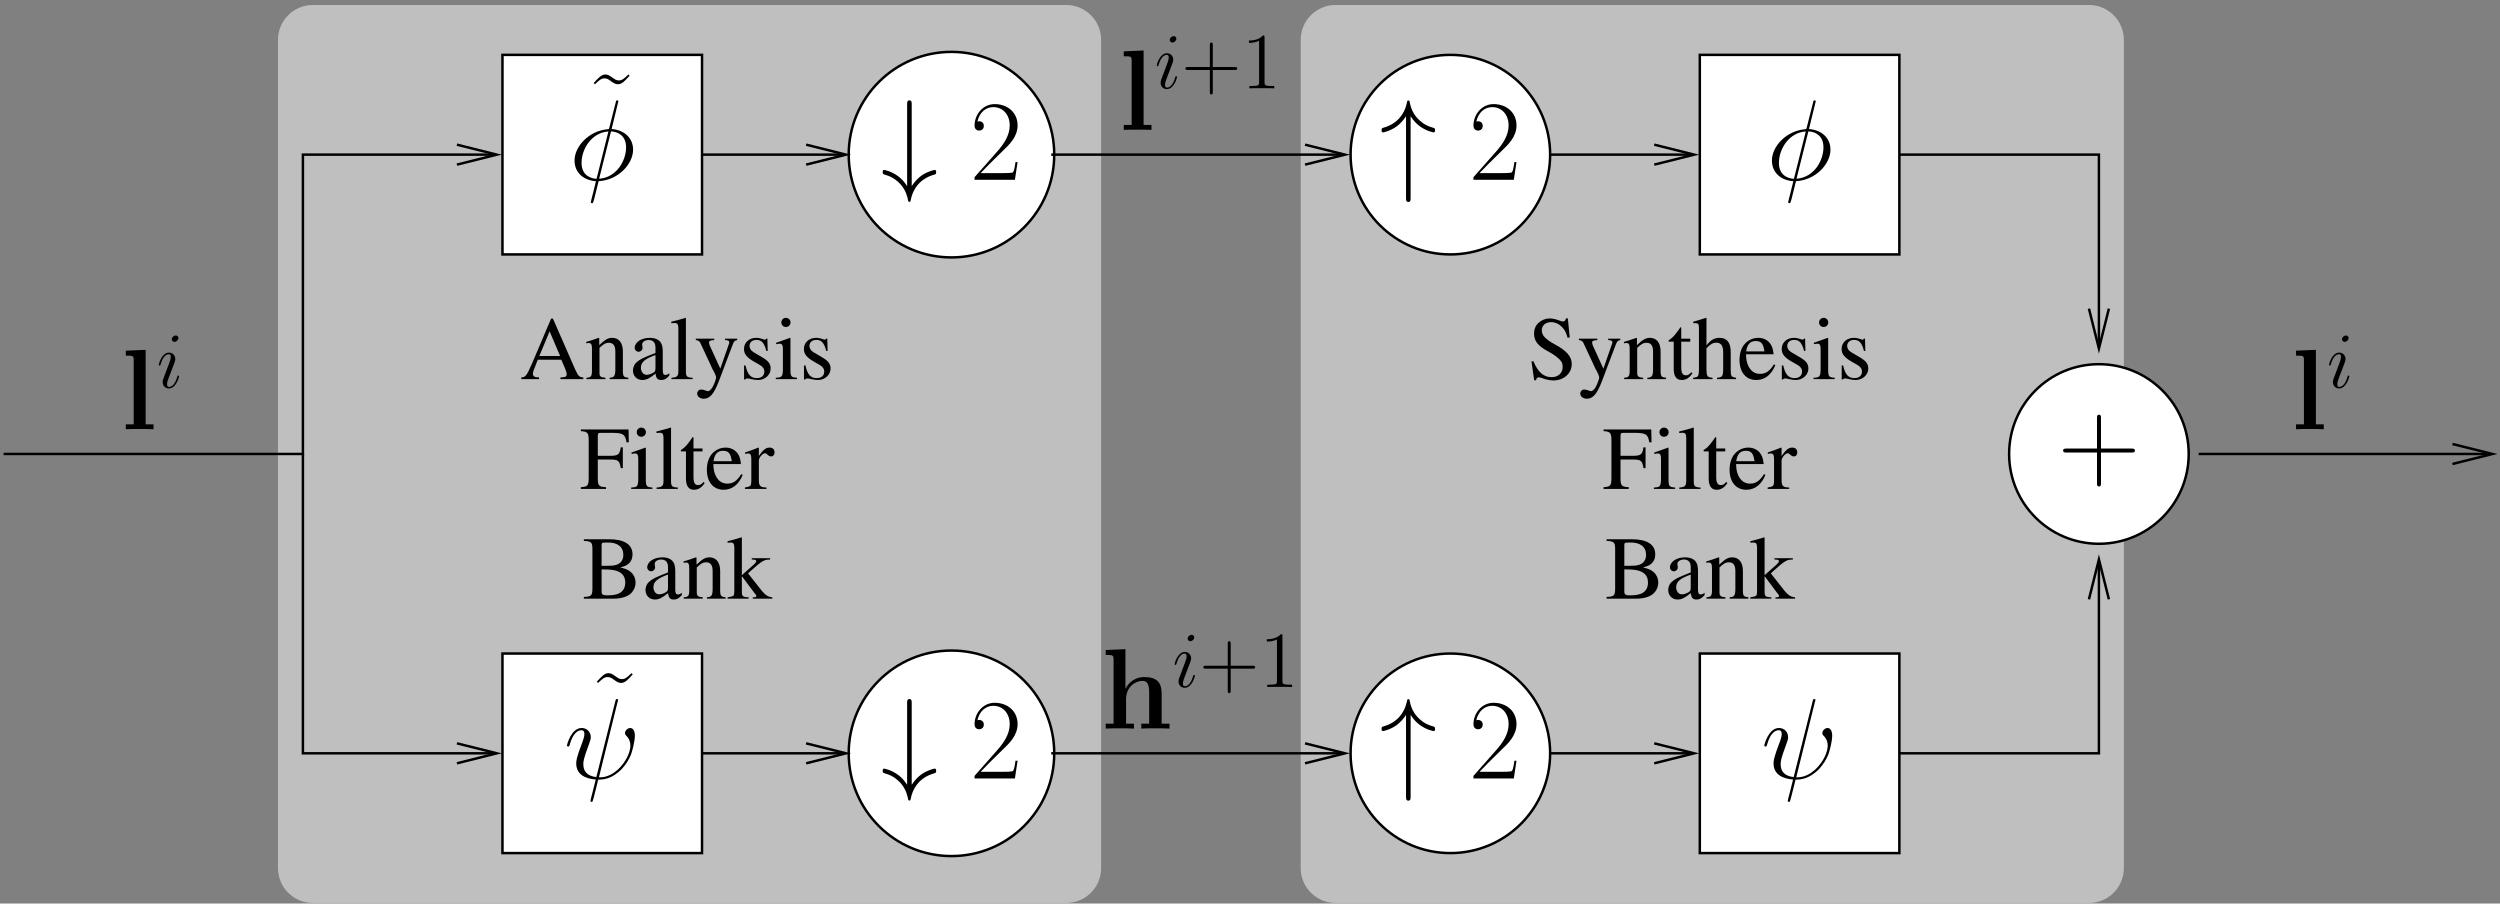 <?xml version="1.0" encoding="UTF-8"?>
<svg xmlns="http://www.w3.org/2000/svg" xmlns:xlink="http://www.w3.org/1999/xlink" width="451pt" height="163pt" viewBox="0 0 451 163" version="1.1">
<rect x="0" y="0" width="451" height="163" fill="#808080" stroke="none"/>
<defs>
<g>
<symbol overflow="visible" id="glyph0-0">
<path style="stroke:none;" d=""/>
</symbol>
<symbol overflow="visible" id="glyph0-1">
<path style="stroke:none;" d="M 11.438 -0.312 C 10.703 -0.359 10.547 -0.516 9.984 -1.719 L 5.953 -10.922 L 5.625 -10.922 L 2.25 -2.969 C 1.219 -0.594 1.016 -0.344 0.25 -0.312 L 0.25 0 L 3.453 0 L 3.453 -0.312 C 2.672 -0.312 2.344 -0.5 2.344 -0.969 C 2.344 -1.172 2.391 -1.391 2.484 -1.609 L 3.219 -3.5 L 7.469 -3.5 L 8.141 -1.938 C 8.328 -1.5 8.438 -1.078 8.438 -0.859 C 8.438 -0.453 8.172 -0.328 7.312 -0.312 L 7.312 0 L 11.438 0 Z M 3.5 -4.172 L 5.359 -8.625 L 7.25 -4.172 Z M 3.5 -4.172 "/>
</symbol>
<symbol overflow="visible" id="glyph0-2">
<path style="stroke:none;" d="M 0.297 0 L 3.734 0 L 3.734 -0.25 C 2.922 -0.297 2.656 -0.5 2.656 -1.078 L 2.656 -5.641 C 3.438 -6.375 3.797 -6.562 4.328 -6.562 C 5.125 -6.562 5.516 -6.062 5.516 -4.984 L 5.516 -1.609 C 5.484 -0.547 5.281 -0.297 4.484 -0.25 L 4.484 0 L 7.859 0 L 7.859 -0.25 C 7.062 -0.328 6.891 -0.516 6.875 -1.312 L 6.875 -5.016 C 6.875 -6.547 6.156 -7.453 4.953 -7.453 C 4.219 -7.453 3.703 -7.172 2.609 -6.141 L 2.609 -7.422 L 2.5 -7.453 C 1.656 -7.141 1.109 -6.969 0.266 -6.719 L 0.266 -6.453 C 0.375 -6.5 0.516 -6.516 0.703 -6.516 C 1.156 -6.516 1.297 -6.266 1.297 -5.484 L 1.297 -1.453 C 1.281 -0.5 1.109 -0.297 0.297 -0.25 Z M 0.297 0 "/>
</symbol>
<symbol overflow="visible" id="glyph0-3">
<path style="stroke:none;" d="M 7.156 -1.062 C 6.891 -0.844 6.688 -0.766 6.453 -0.766 C 6.078 -0.766 5.969 -0.984 5.969 -1.703 L 5.969 -4.859 C 5.969 -5.703 5.875 -6.172 5.641 -6.562 C 5.281 -7.141 4.578 -7.453 3.625 -7.453 C 2.109 -7.453 0.906 -6.656 0.906 -5.641 C 0.906 -5.266 1.219 -4.938 1.609 -4.938 C 2 -4.938 2.328 -5.266 2.328 -5.625 C 2.328 -5.688 2.312 -5.766 2.297 -5.875 C 2.266 -6.031 2.25 -6.156 2.25 -6.266 C 2.25 -6.703 2.766 -7.062 3.422 -7.062 C 4.219 -7.062 4.656 -6.594 4.656 -5.719 L 4.656 -4.734 C 2.172 -3.75 1.875 -3.594 1.188 -2.984 C 0.828 -2.656 0.594 -2.109 0.594 -1.578 C 0.594 -0.547 1.312 0.156 2.297 0.156 C 3.016 0.156 3.672 -0.172 4.672 -1.016 C 4.75 -0.156 5.047 0.156 5.703 0.156 C 6.25 0.156 6.594 -0.031 7.156 -0.641 Z M 4.656 -2 C 4.656 -1.5 4.562 -1.328 4.234 -1.141 C 3.828 -0.906 3.391 -0.781 3.047 -0.781 C 2.484 -0.781 2.031 -1.328 2.031 -2.031 L 2.031 -2.094 C 2.047 -3.062 2.75 -3.672 4.656 -4.344 Z M 4.656 -2 "/>
</symbol>
<symbol overflow="visible" id="glyph0-4">
<path style="stroke:none;" d="M 0.344 0 L 4.172 0 L 4.172 -0.25 C 3.141 -0.297 2.969 -0.453 2.953 -1.359 L 2.953 -11.031 L 2.891 -11.062 C 2.062 -10.812 1.453 -10.625 0.312 -10.359 L 0.312 -10.094 L 0.406 -10.094 C 0.578 -10.109 0.781 -10.125 0.906 -10.125 C 1.422 -10.125 1.594 -9.906 1.594 -9.141 L 1.594 -1.406 C 1.578 -0.531 1.344 -0.312 0.344 -0.25 Z M 0.344 0 "/>
</symbol>
<symbol overflow="visible" id="glyph0-5">
<path style="stroke:none;" d="M 7.703 -7.297 L 5.516 -7.297 L 5.516 -7.047 C 6.031 -7.047 6.281 -6.906 6.281 -6.641 C 6.281 -6.578 6.266 -6.484 6.219 -6.375 L 4.656 -1.891 L 2.781 -6 C 2.688 -6.219 2.625 -6.453 2.625 -6.609 C 2.625 -6.906 2.875 -7.016 3.562 -7.047 L 3.562 -7.297 L 0.234 -7.297 L 0.234 -7.062 C 0.641 -7 0.922 -6.828 1.047 -6.547 L 2.906 -2.562 C 3.094 -2.125 3.109 -2.109 3.188 -1.938 C 3.641 -1.141 3.906 -0.531 3.906 -0.297 C 3.906 -0.031 3.531 0.953 3.25 1.453 C 3.016 1.859 2.672 2.172 2.453 2.172 C 2.344 2.172 2.203 2.141 2.031 2.062 C 1.734 1.938 1.438 1.875 1.188 1.875 C 0.797 1.875 0.484 2.188 0.484 2.594 C 0.484 3.125 0.984 3.531 1.688 3.531 C 2.781 3.531 3.531 2.641 4.422 0.297 L 6.922 -6.312 C 7.125 -6.844 7.312 -7 7.703 -7.047 Z M 7.703 -7.297 "/>
</symbol>
<symbol overflow="visible" id="glyph0-6">
<path style="stroke:none;" d="M 5.109 -5.094 L 5.047 -7.312 L 4.859 -7.312 C 4.781 -7.172 4.703 -7.125 4.609 -7.125 C 4.5 -7.125 4.344 -7.156 4.172 -7.25 C 3.797 -7.375 3.422 -7.453 3.031 -7.453 C 1.75 -7.453 0.828 -6.609 0.828 -5.438 C 0.828 -4.531 1.344 -3.891 2.719 -3.109 L 3.656 -2.578 C 4.234 -2.25 4.5 -1.859 4.5 -1.359 C 4.5 -0.641 3.984 -0.188 3.156 -0.188 C 2.047 -0.188 1.469 -0.812 1.109 -2.469 L 0.844 -2.469 L 0.844 0.062 L 1.047 0.062 C 1.172 -0.094 1.234 -0.125 1.422 -0.125 C 1.609 -0.125 1.797 -0.094 2.172 0 C 2.609 0.094 3.031 0.156 3.359 0.156 C 4.625 0.156 5.641 -0.781 5.641 -1.906 C 5.641 -2.719 5.25 -3.25 4.281 -3.844 L 2.531 -4.875 C 2.078 -5.156 1.828 -5.547 1.828 -5.984 C 1.828 -6.641 2.328 -7.078 3.078 -7.078 C 4 -7.078 4.484 -6.547 4.859 -5.094 Z M 5.109 -5.094 "/>
</symbol>
<symbol overflow="visible" id="glyph0-7">
<path style="stroke:none;" d="M 0.266 0 L 4.094 0 L 4.094 -0.25 C 3.031 -0.328 2.922 -0.469 2.906 -1.656 L 2.906 -7.406 L 2.828 -7.453 L 0.328 -6.562 L 0.328 -6.312 L 0.453 -6.328 C 0.641 -6.375 0.844 -6.391 1 -6.391 C 1.391 -6.391 1.547 -6.125 1.547 -5.406 L 1.547 -1.656 C 1.5 -0.453 1.359 -0.297 0.266 -0.25 Z M 2.078 -11.062 C 1.641 -11.062 1.266 -10.688 1.266 -10.234 C 1.266 -9.766 1.625 -9.406 2.078 -9.406 C 2.562 -9.406 2.922 -9.766 2.922 -10.234 C 2.922 -10.703 2.547 -11.062 2.078 -11.062 Z M 2.078 -11.062 "/>
</symbol>
<symbol overflow="visible" id="glyph0-8">
<path style="stroke:none;" d="M 7.766 -3.75 L 7.766 -7.5 L 7.391 -7.5 C 7.203 -6.219 6.938 -6 5.609 -5.969 L 3.25 -5.969 L 3.25 -9.562 C 3.266 -10.047 3.328 -10.094 3.781 -10.109 L 5.984 -10.109 C 7.859 -10.078 8.188 -9.844 8.438 -8.406 L 8.844 -8.406 L 8.797 -10.719 L 0.188 -10.719 L 0.188 -10.422 C 1.375 -10.344 1.578 -10.125 1.609 -8.953 L 1.609 -1.938 C 1.594 -0.562 1.422 -0.391 0.188 -0.312 L 0.188 0 L 4.734 0 L 4.734 -0.312 C 3.5 -0.359 3.266 -0.578 3.25 -1.766 L 3.25 -5.297 L 5.609 -5.297 C 6.938 -5.281 7.188 -5.062 7.391 -3.75 Z M 7.766 -3.75 "/>
</symbol>
<symbol overflow="visible" id="glyph0-9">
<path style="stroke:none;" d="M 4.125 -7.297 L 2.5 -7.297 L 2.5 -9.172 C 2.5 -9.328 2.469 -9.375 2.375 -9.375 C 1.438 -8.016 0.953 -7.469 0.484 -7.188 C 0.312 -7.078 0.203 -6.984 0.203 -6.891 C 0.203 -6.844 0.234 -6.812 0.281 -6.766 L 1.141 -6.766 L 1.141 -1.891 C 1.141 -0.531 1.625 0.156 2.578 0.156 C 3.375 0.156 3.984 -0.234 4.516 -1.062 L 4.312 -1.25 C 3.953 -0.828 3.688 -0.688 3.344 -0.688 C 2.734 -0.688 2.5 -1.125 2.5 -2.141 L 2.5 -6.766 L 4.125 -6.766 Z M 4.125 -7.297 "/>
</symbol>
<symbol overflow="visible" id="glyph0-10">
<path style="stroke:none;" d="M 6.609 -2.656 C 5.828 -1.422 5.141 -0.953 4.094 -0.953 C 3.172 -0.953 2.484 -1.422 2.016 -2.344 C 1.719 -2.969 1.609 -3.484 1.578 -4.484 L 6.562 -4.484 C 6.438 -5.547 6.266 -6.016 5.859 -6.531 C 5.375 -7.109 4.641 -7.453 3.797 -7.453 C 2.984 -7.453 2.219 -7.156 1.609 -6.609 C 0.844 -5.953 0.406 -4.797 0.406 -3.469 C 0.406 -1.234 1.578 0.156 3.438 0.156 C 4.969 0.156 6.188 -0.797 6.875 -2.547 Z M 1.609 -5 C 1.781 -6.266 2.328 -6.875 3.328 -6.875 C 4.312 -6.875 4.703 -6.422 4.906 -5 Z M 1.609 -5 "/>
</symbol>
<symbol overflow="visible" id="glyph0-11">
<path style="stroke:none;" d="M 0.078 0 L 3.969 0 L 3.969 -0.25 C 2.891 -0.281 2.625 -0.5 2.594 -1.453 L 2.594 -5.109 C 2.594 -5.625 3.266 -6.438 3.734 -6.438 C 3.828 -6.438 3.969 -6.359 4.141 -6.188 C 4.391 -5.953 4.578 -5.859 4.797 -5.859 C 5.188 -5.859 5.422 -6.141 5.422 -6.594 C 5.422 -7.125 5.094 -7.453 4.531 -7.453 C 3.859 -7.453 3.406 -7.094 2.594 -5.938 L 2.594 -7.422 L 2.516 -7.453 C 1.609 -7.094 1.016 -6.875 0.109 -6.578 L 0.109 -6.312 C 0.344 -6.375 0.484 -6.391 0.688 -6.391 C 1.078 -6.391 1.234 -6.125 1.234 -5.406 L 1.234 -1.359 C 1.203 -0.516 1.109 -0.422 0.078 -0.25 Z M 0.078 0 "/>
</symbol>
<symbol overflow="visible" id="glyph0-12">
<path style="stroke:none;" d="M 0.281 -10.422 C 1.641 -10.344 1.812 -10.172 1.828 -8.953 L 1.828 -1.766 C 1.812 -0.547 1.609 -0.359 0.281 -0.312 L 0.281 0 L 5.688 0 C 6.938 0 8.109 -0.344 8.703 -0.891 C 9.281 -1.406 9.609 -2.141 9.609 -2.922 C 9.609 -3.625 9.328 -4.281 8.812 -4.75 C 8.328 -5.188 7.891 -5.375 6.844 -5.641 C 7.688 -5.844 8.016 -6.016 8.406 -6.359 C 8.812 -6.703 9.062 -7.297 9.062 -7.969 C 9.062 -9.781 7.594 -10.719 4.812 -10.719 L 0.281 -10.719 Z M 3.484 -5.281 C 5.062 -5.281 5.797 -5.188 6.391 -4.938 C 7.312 -4.562 7.75 -3.906 7.75 -2.906 C 7.75 -2.031 7.406 -1.391 6.75 -1.016 C 6.234 -0.734 5.578 -0.594 4.5 -0.594 C 3.703 -0.594 3.484 -0.75 3.484 -1.266 Z M 3.484 -5.922 L 3.484 -9.641 C 3.5 -10 3.562 -10.094 3.844 -10.109 L 4.547 -10.125 C 6.359 -10.172 7.406 -9.344 7.406 -7.906 C 7.406 -6.625 6.578 -5.953 5.016 -5.938 Z M 3.484 -5.922 "/>
</symbol>
<symbol overflow="visible" id="glyph0-13">
<path style="stroke:none;" d="M 0.109 0 L 3.906 0 L 3.906 -0.25 L 3.578 -0.266 C 2.906 -0.312 2.703 -0.484 2.688 -1.078 L 2.688 -4.062 L 4.953 -1.031 C 5.016 -0.953 5.078 -0.875 5.125 -0.828 C 5.25 -0.672 5.297 -0.562 5.297 -0.484 C 5.297 -0.344 5.156 -0.25 4.953 -0.25 L 4.656 -0.25 L 4.656 0 L 8.188 0 L 8.188 -0.25 C 7.469 -0.297 6.969 -0.594 6.281 -1.422 L 3.812 -4.562 L 4.281 -5 C 6.297 -6.828 6.734 -7.078 7.781 -7.047 L 7.781 -7.297 L 4.469 -7.297 L 4.469 -7.062 C 5.109 -7.047 5.281 -6.984 5.281 -6.766 C 5.281 -6.625 5.141 -6.422 4.906 -6.203 L 2.688 -4.234 L 2.688 -11.031 L 2.625 -11.062 C 2 -10.875 1.516 -10.719 0.594 -10.484 L 0.109 -10.359 L 0.109 -10.094 C 0.328 -10.109 0.469 -10.125 0.625 -10.125 C 1.188 -10.125 1.328 -9.922 1.328 -9.141 L 1.328 -1.328 C 1.312 -0.469 1.266 -0.422 0.109 -0.25 Z M 0.109 0 "/>
</symbol>
<symbol overflow="visible" id="glyph0-14">
<path style="stroke:none;" d="M 7.25 -10.953 L 6.906 -10.953 C 6.844 -10.594 6.656 -10.406 6.391 -10.406 C 6.219 -10.406 5.953 -10.469 5.672 -10.594 C 5.078 -10.828 4.469 -10.953 3.938 -10.953 C 3.25 -10.953 2.547 -10.672 2.016 -10.203 C 1.438 -9.703 1.156 -9.031 1.156 -8.188 C 1.156 -6.891 1.859 -5.984 3.672 -5.016 C 4.844 -4.391 5.688 -3.75 6.094 -3.125 C 6.234 -2.922 6.312 -2.578 6.312 -2.172 C 6.312 -1.109 5.516 -0.359 4.328 -0.359 C 2.875 -0.359 1.859 -1.25 1.047 -3.219 L 0.688 -3.219 L 1.172 0.203 L 1.516 0.203 C 1.547 -0.094 1.734 -0.328 1.984 -0.328 C 2.156 -0.328 2.438 -0.266 2.734 -0.141 C 3.359 0.094 4.016 0.234 4.656 0.234 C 6.531 0.234 7.953 -1.047 7.953 -2.734 C 7.953 -4.062 7.062 -5.109 4.922 -6.266 C 3.219 -7.188 2.547 -7.906 2.547 -8.797 C 2.547 -9.688 3.219 -10.281 4.234 -10.281 C 4.953 -10.281 5.641 -9.984 6.203 -9.391 C 6.703 -8.875 6.938 -8.453 7.188 -7.5 L 7.594 -7.5 Z M 7.25 -10.953 "/>
</symbol>
<symbol overflow="visible" id="glyph0-15">
<path style="stroke:none;" d="M 7.891 -0.25 C 7.016 -0.391 6.938 -0.5 6.922 -1.656 L 6.922 -4.875 C 6.922 -6.578 6.25 -7.453 4.922 -7.453 C 3.969 -7.453 3.297 -7.062 2.547 -6.094 L 2.547 -11.016 L 2.469 -11.062 C 1.891 -10.875 1.484 -10.75 0.594 -10.484 L 0.156 -10.359 L 0.156 -10.094 C 0.234 -10.109 0.266 -10.109 0.359 -10.109 C 1.047 -10.109 1.188 -9.984 1.188 -9.281 L 1.188 -1.656 C 1.156 -0.484 1.062 -0.359 0.141 -0.25 L 0.141 0 L 3.641 0 L 3.641 -0.25 C 2.703 -0.328 2.578 -0.5 2.547 -1.656 L 2.547 -5.562 C 3.219 -6.297 3.703 -6.578 4.359 -6.578 C 5.156 -6.578 5.562 -6 5.562 -4.859 L 5.562 -1.656 C 5.531 -0.5 5.375 -0.328 4.453 -0.25 L 4.453 0 L 7.891 0 Z M 7.891 -0.25 "/>
</symbol>
<symbol overflow="visible" id="glyph1-0">
<path style="stroke:none;" d=""/>
</symbol>
<symbol overflow="visible" id="glyph1-1">
<path style="stroke:none;" d="M 4.484 -14.328 L 0.906 -14.172 L 0.906 -13.281 C 2.188 -13.281 2.328 -13.281 2.328 -12.469 L 2.328 -0.891 L 0.906 -0.891 L 0.906 0 C 1.391 -0.047 2.844 -0.047 3.406 -0.047 C 3.969 -0.047 5.438 -0.047 5.906 0 L 5.906 -0.891 L 4.484 -0.891 Z M 4.484 -14.328 "/>
</symbol>
<symbol overflow="visible" id="glyph1-2">
<path style="stroke:none;" d="M 10.969 -6.328 C 10.969 -8.281 10.125 -9.297 7.844 -9.297 C 5.766 -9.297 4.75 -7.828 4.469 -7.203 L 4.438 -7.203 L 4.438 -14.328 L 0.875 -14.172 L 0.875 -13.281 C 2.141 -13.281 2.297 -13.281 2.297 -12.469 L 2.297 -0.891 L 0.875 -0.891 L 0.875 0 C 1.344 -0.047 2.828 -0.047 3.406 -0.047 C 3.984 -0.047 5.5 -0.047 5.969 0 L 5.969 -0.891 L 4.547 -0.891 L 4.547 -5.281 C 4.547 -7.516 6.203 -8.609 7.516 -8.609 C 8.281 -8.609 8.719 -8.125 8.719 -6.547 L 8.719 -0.891 L 7.297 -0.891 L 7.297 0 C 7.766 -0.047 9.25 -0.047 9.828 -0.047 C 10.406 -0.047 11.922 -0.047 12.391 0 L 12.391 -0.891 L 10.969 -0.891 Z M 10.969 -6.328 "/>
</symbol>
<symbol overflow="visible" id="glyph2-0">
<path style="stroke:none;" d=""/>
</symbol>
<symbol overflow="visible" id="glyph2-1">
<path style="stroke:none;" d="M 4.062 -2.047 C 4.062 -2.125 4 -2.188 3.922 -2.188 C 3.781 -2.188 3.766 -2.141 3.703 -1.891 C 3.328 -0.594 2.734 -0.141 2.266 -0.141 C 2.094 -0.141 1.891 -0.188 1.891 -0.609 C 1.891 -1 2.062 -1.438 2.219 -1.859 L 3.234 -4.531 C 3.266 -4.641 3.375 -4.906 3.375 -5.172 C 3.375 -5.781 2.938 -6.328 2.234 -6.328 C 0.922 -6.328 0.391 -4.25 0.391 -4.125 C 0.391 -4.078 0.438 -4 0.547 -4 C 0.672 -4 0.688 -4.062 0.75 -4.266 C 1.094 -5.469 1.641 -6.031 2.188 -6.031 C 2.328 -6.031 2.562 -6.031 2.562 -5.562 C 2.562 -5.188 2.375 -4.719 2.266 -4.406 L 1.266 -1.734 C 1.172 -1.5 1.094 -1.281 1.094 -1.016 C 1.094 -0.375 1.531 0.141 2.219 0.141 C 3.547 0.141 4.062 -1.953 4.062 -2.047 Z M 3.938 -8.953 C 3.938 -9.172 3.766 -9.422 3.453 -9.422 C 3.125 -9.422 2.75 -9.109 2.75 -8.734 C 2.75 -8.375 3.062 -8.266 3.234 -8.266 C 3.609 -8.266 3.938 -8.641 3.938 -8.953 Z M 3.938 -8.953 "/>
</symbol>
<symbol overflow="visible" id="glyph3-0">
<path style="stroke:none;" d=""/>
</symbol>
<symbol overflow="visible" id="glyph3-1">
<path style="stroke:none;" d="M 7.781 -4.797 L 13.266 -4.797 C 13.547 -4.797 13.906 -4.797 13.906 -5.141 C 13.906 -5.516 13.578 -5.516 13.266 -5.516 L 7.781 -5.516 L 7.781 -10.984 C 7.781 -11.281 7.781 -11.625 7.438 -11.625 C 7.062 -11.625 7.062 -11.297 7.062 -10.984 L 7.062 -5.516 L 1.594 -5.516 C 1.297 -5.516 0.953 -5.516 0.953 -5.172 C 0.953 -4.797 1.281 -4.797 1.594 -4.797 L 7.062 -4.797 L 7.062 0.688 C 7.062 0.969 7.062 1.328 7.422 1.328 C 7.781 1.328 7.781 0.984 7.781 0.688 Z M 7.781 -4.797 "/>
</symbol>
<symbol overflow="visible" id="glyph3-2">
<path style="stroke:none;" d="M 8.609 -3.203 L 8.234 -3.203 C 8.031 -1.734 7.875 -1.484 7.781 -1.359 C 7.688 -1.203 6.203 -1.203 5.906 -1.203 L 1.938 -1.203 C 2.688 -2 4.125 -3.469 5.891 -5.172 C 7.141 -6.359 8.609 -7.766 8.609 -9.812 C 8.609 -12.25 6.672 -13.656 4.5 -13.656 C 2.234 -13.656 0.844 -11.656 0.844 -9.797 C 0.844 -8.984 1.453 -8.875 1.688 -8.875 C 1.906 -8.875 2.516 -9 2.516 -9.734 C 2.516 -10.375 1.984 -10.562 1.688 -10.562 C 1.562 -10.562 1.453 -10.531 1.359 -10.5 C 1.75 -12.25 2.953 -13.109 4.219 -13.109 C 6.016 -13.109 7.188 -11.688 7.188 -9.812 C 7.188 -8.016 6.141 -6.469 4.953 -5.125 L 0.844 -0.469 L 0.844 0 L 8.125 0 Z M 8.609 -3.203 "/>
</symbol>
<symbol overflow="visible" id="glyph3-3">
<path style="stroke:none;" d="M 7.75 -13.547 C 7.047 -12.875 6.656 -12.469 6.016 -12.469 C 5.562 -12.469 5.25 -12.703 4.812 -13.016 C 4.406 -13.297 4.062 -13.547 3.609 -13.547 C 2.875 -13.547 2.359 -12.953 1.484 -12 L 1.719 -11.781 C 2.422 -12.453 2.812 -12.844 3.453 -12.844 C 3.906 -12.844 4.219 -12.625 4.641 -12.312 C 5.062 -12.016 5.391 -11.781 5.844 -11.781 C 6.594 -11.781 7.109 -12.375 7.969 -13.328 Z M 7.75 -13.547 "/>
</symbol>
<symbol overflow="visible" id="glyph4-0">
<path style="stroke:none;" d=""/>
</symbol>
<symbol overflow="visible" id="glyph4-1">
<path style="stroke:none;" d="M 5.578 -13.594 C 5.578 -13.969 5.578 -14.328 5.172 -14.328 C 4.75 -14.328 4.75 -13.969 4.75 -13.594 L 4.75 1.141 C 4.25 0.344 3.672 -0.234 3.156 -0.625 C 1.906 -1.562 0.641 -1.781 0.594 -1.781 C 0.344 -1.781 0.344 -1.547 0.344 -1.391 C 0.344 -1.047 0.375 -1.031 0.828 -0.891 C 2.234 -0.5 3.031 0.25 3.516 0.766 C 4.562 1.906 4.812 3.141 4.938 3.781 C 4.953 3.891 5.016 3.984 5.172 3.984 C 5.344 3.984 5.375 3.844 5.406 3.656 C 5.859 1.328 7.359 -0.297 9.625 -0.922 C 9.938 -1.031 9.984 -1.031 9.984 -1.391 C 9.984 -1.547 9.984 -1.781 9.734 -1.781 C 9.672 -1.781 8.453 -1.547 7.266 -0.703 C 6.594 -0.188 6.031 0.438 5.578 1.141 Z M 5.578 -13.594 "/>
</symbol>
<symbol overflow="visible" id="glyph4-2">
<path style="stroke:none;" d="M 5.578 -11.469 C 6.078 -10.672 6.656 -10.094 7.172 -9.703 C 8.422 -8.766 9.688 -8.547 9.734 -8.547 C 9.984 -8.547 9.984 -8.781 9.984 -8.938 C 9.984 -9.281 9.953 -9.297 9.5 -9.438 C 8.094 -9.828 7.297 -10.578 6.812 -11.094 C 5.766 -12.234 5.516 -13.469 5.391 -14.125 C 5.375 -14.234 5.281 -14.312 5.172 -14.312 C 4.984 -14.312 4.953 -14.188 4.922 -13.938 C 4.438 -11.656 2.969 -10.031 0.703 -9.406 C 0.391 -9.297 0.344 -9.297 0.344 -8.938 C 0.344 -8.781 0.344 -8.547 0.594 -8.547 C 0.656 -8.547 1.875 -8.781 3.062 -9.625 C 3.734 -10.141 4.297 -10.766 4.75 -11.469 L 4.75 3.266 C 4.75 3.641 4.75 4 5.172 4 C 5.578 4 5.578 3.641 5.578 3.266 Z M 5.578 -11.469 "/>
</symbol>
<symbol overflow="visible" id="glyph5-0">
<path style="stroke:none;" d=""/>
</symbol>
<symbol overflow="visible" id="glyph5-1">
<path style="stroke:none;" d="M 8.875 -14.156 C 8.875 -14.328 8.734 -14.328 8.672 -14.328 C 8.484 -14.328 8.469 -14.297 8.391 -13.938 L 7.266 -9.5 C 7.203 -9.234 7.188 -9.219 7.172 -9.188 C 7.141 -9.156 7 -9.125 6.969 -9.125 C 3.578 -8.844 0.969 -6.047 0.969 -3.469 C 0.969 -1.234 2.688 0.125 4.828 0.25 C 4.672 0.891 4.531 1.547 4.359 2.188 C 4.062 3.281 3.906 3.969 3.906 4.047 C 3.906 4.094 3.906 4.219 4.109 4.219 C 4.172 4.219 4.25 4.219 4.297 4.125 C 4.344 4.094 4.469 3.594 4.547 3.328 L 5.312 0.25 C 8.844 0.062 11.531 -2.828 11.531 -5.438 C 11.531 -7.516 9.953 -9 7.656 -9.156 Z M 7.547 -8.734 C 8.906 -8.656 10.266 -7.891 10.266 -5.859 C 10.266 -3.531 8.641 -0.438 5.406 -0.188 Z M 4.938 -0.172 C 3.922 -0.234 2.234 -0.766 2.234 -3.031 C 2.234 -5.641 4.109 -8.531 7.078 -8.719 Z M 4.938 -0.172 "/>
</symbol>
<symbol overflow="visible" id="glyph5-2">
<path style="stroke:none;" d="M 9.703 -13.844 C 9.703 -13.859 9.797 -14.125 9.797 -14.156 C 9.797 -14.328 9.625 -14.328 9.562 -14.328 C 9.375 -14.328 9.359 -14.234 9.281 -13.922 L 5.859 -0.25 C 4.156 -0.453 3.516 -1.328 3.516 -2.562 C 3.516 -3.016 3.516 -3.484 4.484 -6.047 C 4.75 -6.797 4.859 -7.062 4.859 -7.438 C 4.859 -8.359 4.188 -9.109 3.219 -9.109 C 1.328 -9.109 0.562 -6.109 0.562 -5.953 C 0.562 -5.859 0.641 -5.766 0.781 -5.766 C 0.969 -5.766 0.984 -5.844 1.078 -6.141 C 1.562 -7.938 2.391 -8.703 3.156 -8.703 C 3.344 -8.703 3.703 -8.672 3.703 -8.016 C 3.703 -7.938 3.703 -7.484 3.344 -6.562 C 2.234 -3.641 2.234 -3.188 2.234 -2.703 C 2.234 -0.719 3.891 0.047 5.75 0.188 C 5.578 0.828 5.438 1.484 5.266 2.125 C 4.938 3.359 4.797 3.953 4.797 4.031 C 4.797 4.219 4.953 4.219 5.016 4.219 C 5.062 4.219 5.141 4.219 5.188 4.125 C 5.266 4.047 6.109 0.578 6.203 0.203 C 6.969 0.203 8.594 0.203 10.453 -1.719 C 11.141 -2.453 11.75 -3.406 12.109 -4.297 C 12.312 -4.828 12.812 -6.672 12.812 -7.719 C 12.812 -8.969 12.188 -9.109 11.984 -9.109 C 11.484 -9.109 11.031 -8.609 11.031 -8.203 C 11.031 -7.953 11.172 -7.812 11.25 -7.719 C 11.438 -7.547 12 -6.984 12 -5.906 C 12 -5.172 11.594 -3.641 10.266 -2.141 C 8.531 -0.203 6.938 -0.203 6.328 -0.203 Z M 9.703 -13.844 "/>
</symbol>
<symbol overflow="visible" id="glyph6-0">
<path style="stroke:none;" d=""/>
</symbol>
<symbol overflow="visible" id="glyph6-1">
<path style="stroke:none;" d="M 5.719 -3.312 L 9.688 -3.312 C 9.891 -3.312 10.141 -3.312 10.141 -3.578 C 10.141 -3.844 9.891 -3.844 9.688 -3.844 L 5.719 -3.844 L 5.719 -7.797 C 5.719 -8 5.719 -8.266 5.469 -8.266 C 5.188 -8.266 5.188 -8.016 5.188 -7.797 L 5.188 -3.844 L 1.234 -3.844 C 1.031 -3.844 0.781 -3.844 0.781 -3.578 C 0.781 -3.312 1.016 -3.312 1.234 -3.312 L 5.188 -3.312 L 5.188 0.641 C 5.188 0.844 5.188 1.109 5.453 1.109 C 5.719 1.109 5.719 0.859 5.719 0.641 Z M 5.719 -3.312 "/>
</symbol>
<symbol overflow="visible" id="glyph6-2">
<path style="stroke:none;" d="M 4.125 -9.188 C 4.125 -9.531 4.125 -9.531 3.844 -9.531 C 3.5 -9.156 2.781 -8.625 1.312 -8.625 L 1.312 -8.203 C 1.641 -8.203 2.359 -8.203 3.141 -8.578 L 3.141 -1.109 C 3.141 -0.594 3.094 -0.422 1.844 -0.422 L 1.391 -0.422 L 1.391 0 C 1.781 -0.031 3.172 -0.031 3.641 -0.031 C 4.109 -0.031 5.5 -0.031 5.875 0 L 5.875 -0.422 L 5.438 -0.422 C 4.172 -0.422 4.125 -0.594 4.125 -1.109 Z M 4.125 -9.188 "/>
</symbol>
</g>
<clipPath id="clip1">
  <path d="M 50 0 L 199 0 L 199 162.996 L 50 162.996 Z M 50 0 "/>
</clipPath>
<clipPath id="clip2">
  <path d="M 234 0 L 384 0 L 384 162.996 L 234 162.996 Z M 234 0 "/>
</clipPath>
<clipPath id="clip3">
  <path d="M 0 27 L 91 27 L 91 83 L 0 83 Z M 0 27 "/>
</clipPath>
<clipPath id="clip4">
  <path d="M -0.055 162.996 L 451.945 162.996 L 451.945 -0.004 L -0.055 -0.004 Z M 91.062 27.477 L 91.062 28.316 L 82.426 29.699 L 89.625 27.898 L 82.426 26.098 Z M 91.062 27.477 "/>
</clipPath>
<clipPath id="clip5">
  <path d="M 54 81 L 91 81 L 91 137 L 54 137 Z M 54 81 "/>
</clipPath>
<clipPath id="clip6">
  <path d="M -0.055 162.996 L 451.945 162.996 L 451.945 -0.004 L -0.055 -0.004 Z M 91.062 135.477 L 91.062 136.316 L 82.426 137.699 L 89.625 135.898 L 82.426 134.098 Z M 91.062 135.477 "/>
</clipPath>
<clipPath id="clip7">
  <path d="M 126 135 L 154 135 L 154 137 L 126 137 Z M 126 135 "/>
</clipPath>
<clipPath id="clip8">
  <path d="M -0.055 162.996 L 451.945 162.996 L 451.945 -0.004 L -0.055 -0.004 Z M 154.062 135.477 L 154.062 136.316 L 145.426 137.699 L 152.625 135.898 L 145.426 134.098 Z M 154.062 135.477 "/>
</clipPath>
<clipPath id="clip9">
  <path d="M 189 135 L 244 135 L 244 137 L 189 137 Z M 189 135 "/>
</clipPath>
<clipPath id="clip10">
  <path d="M -0.055 162.996 L 451.945 162.996 L 451.945 -0.004 L -0.055 -0.004 Z M 244.062 135.477 L 244.062 136.316 L 235.426 137.699 L 242.625 135.898 L 235.426 134.098 Z M 244.062 135.477 "/>
</clipPath>
<clipPath id="clip11">
  <path d="M 189 27 L 244 27 L 244 29 L 189 29 Z M 189 27 "/>
</clipPath>
<clipPath id="clip12">
  <path d="M -0.055 162.996 L 451.945 162.996 L 451.945 -0.004 L -0.055 -0.004 Z M 244.062 27.477 L 244.062 28.316 L 235.426 29.699 L 242.625 27.898 L 235.426 26.098 Z M 244.062 27.477 "/>
</clipPath>
<clipPath id="clip13">
  <path d="M 279 27 L 307 27 L 307 29 L 279 29 Z M 279 27 "/>
</clipPath>
<clipPath id="clip14">
  <path d="M -0.055 162.996 L 451.945 162.996 L 451.945 -0.004 L -0.055 -0.004 Z M 307.062 27.477 L 307.062 28.316 L 298.426 29.699 L 305.625 27.898 L 298.426 26.098 Z M 307.062 27.477 "/>
</clipPath>
<clipPath id="clip15">
  <path d="M 279 135 L 307 135 L 307 137 L 279 137 Z M 279 135 "/>
</clipPath>
<clipPath id="clip16">
  <path d="M -0.055 162.996 L 451.945 162.996 L 451.945 -0.004 L -0.055 -0.004 Z M 307.062 135.477 L 307.062 136.316 L 298.426 137.699 L 305.625 135.898 L 298.426 134.098 Z M 307.062 135.477 "/>
</clipPath>
<clipPath id="clip17">
  <path d="M 342 27 L 379 27 L 379 65 L 342 65 Z M 342 27 "/>
</clipPath>
<clipPath id="clip18">
  <path d="M -0.055 162.996 L 451.945 162.996 L 451.945 -0.004 L -0.055 -0.004 Z M 379.062 64.316 L 378.223 64.316 L 376.844 55.68 L 378.645 62.879 L 380.445 55.68 Z M 379.062 64.316 "/>
</clipPath>
<clipPath id="clip19">
  <path d="M 342 99 L 379 99 L 379 137 L 342 137 Z M 342 99 "/>
</clipPath>
<clipPath id="clip20">
  <path d="M -0.055 162.996 L 451.945 162.996 L 451.945 -0.004 L -0.055 -0.004 Z M 378.223 99.477 L 379.062 99.477 L 380.445 108.117 L 378.645 100.918 L 376.844 108.117 Z M 378.223 99.477 "/>
</clipPath>
<clipPath id="clip21">
  <path d="M 396 81 L 451 81 L 451 83 L 396 83 Z M 396 81 "/>
</clipPath>
<clipPath id="clip22">
  <path d="M -0.055 162.996 L 451.945 162.996 L 451.945 -0.004 L -0.055 -0.004 Z M 451.062 81.477 L 451.062 82.316 L 442.426 83.699 L 449.625 81.898 L 442.426 80.098 Z M 451.062 81.477 "/>
</clipPath>
<clipPath id="clip23">
  <path d="M 126 27 L 154 27 L 154 29 L 126 29 Z M 126 27 "/>
</clipPath>
<clipPath id="clip24">
  <path d="M -0.055 162.996 L 451.945 162.996 L 451.945 -0.004 L -0.055 -0.004 Z M 154.062 27.477 L 154.062 28.316 L 145.426 29.699 L 152.625 27.898 L 145.426 26.098 Z M 154.062 27.477 "/>
</clipPath>
</defs>
<g id="surface1">
<g clip-path="url(#clip1)" clip-rule="nonzero">
<path style=" stroke:none;fill-rule:evenodd;fill:rgb(75%,75%,75%);fill-opacity:1;" d="M 56.445 0.898 C 52.965 0.898 50.145 3.719 50.145 7.199 L 50.145 156.598 C 50.145 160.078 52.965 162.898 56.445 162.898 L 192.344 162.898 C 195.824 162.898 198.645 160.078 198.645 156.598 L 198.645 7.199 C 198.645 3.719 195.824 0.898 192.344 0.898 "/>
</g>
<g clip-path="url(#clip2)" clip-rule="nonzero">
<path style=" stroke:none;fill-rule:evenodd;fill:rgb(75%,75%,75%);fill-opacity:1;" d="M 240.945 0.898 C 237.465 0.898 234.645 3.719 234.645 7.199 L 234.645 156.598 C 234.645 160.078 237.465 162.898 240.945 162.898 L 376.844 162.898 C 380.324 162.898 383.145 160.078 383.145 156.598 L 383.145 7.199 C 383.145 3.719 380.324 0.898 376.844 0.898 "/>
</g>
<g style="fill:rgb(0%,0%,0%);fill-opacity:1;">
  <use xlink:href="#glyph0-1" x="93.794" y="68.398"/>
  <use xlink:href="#glyph0-2" x="105.491" y="68.398"/>
  <use xlink:href="#glyph0-3" x="113.591" y="68.398"/>
  <use xlink:href="#glyph0-4" x="120.784" y="68.398"/>
  <use xlink:href="#glyph0-5" x="125.287" y="68.398"/>
  <use xlink:href="#glyph0-6" x="133.387" y="68.398"/>
  <use xlink:href="#glyph0-7" x="139.689" y="68.398"/>
  <use xlink:href="#glyph0-6" x="144.193" y="68.398"/>
</g>
<g style="fill:rgb(0%,0%,0%);fill-opacity:1;">
  <use xlink:href="#glyph0-8" x="104.592" y="88.198"/>
  <use xlink:href="#glyph0-7" x="113.599" y="88.198"/>
  <use xlink:href="#glyph0-4" x="118.103" y="88.198"/>
  <use xlink:href="#glyph0-9" x="122.606" y="88.198"/>
  <use xlink:href="#glyph0-10" x="127.11" y="88.198"/>
  <use xlink:href="#glyph0-11" x="134.303" y="88.198"/>
</g>
<g style="fill:rgb(0%,0%,0%);fill-opacity:1;">
  <use xlink:href="#glyph0-12" x="105.045" y="107.998"/>
  <use xlink:href="#glyph0-3" x="115.851" y="107.998"/>
  <use xlink:href="#glyph0-2" x="123.043" y="107.998"/>
  <use xlink:href="#glyph0-13" x="131.143" y="107.998"/>
</g>
<g style="fill:rgb(0%,0%,0%);fill-opacity:1;">
  <use xlink:href="#glyph0-14" x="275.589" y="68.398"/>
  <use xlink:href="#glyph0-5" x="284.596" y="68.398"/>
  <use xlink:href="#glyph0-2" x="292.696" y="68.398"/>
  <use xlink:href="#glyph0-9" x="300.796" y="68.398"/>
  <use xlink:href="#glyph0-15" x="305.3" y="68.398"/>
  <use xlink:href="#glyph0-10" x="313.4" y="68.398"/>
  <use xlink:href="#glyph0-6" x="320.593" y="68.398"/>
  <use xlink:href="#glyph0-7" x="326.895" y="68.398"/>
  <use xlink:href="#glyph0-6" x="331.398" y="68.398"/>
</g>
<g style="fill:rgb(0%,0%,0%);fill-opacity:1;">
  <use xlink:href="#glyph0-8" x="289.092" y="88.198"/>
  <use xlink:href="#glyph0-7" x="298.099" y="88.198"/>
  <use xlink:href="#glyph0-4" x="302.603" y="88.198"/>
  <use xlink:href="#glyph0-9" x="307.106" y="88.198"/>
  <use xlink:href="#glyph0-10" x="311.61" y="88.198"/>
  <use xlink:href="#glyph0-11" x="318.803" y="88.198"/>
</g>
<g style="fill:rgb(0%,0%,0%);fill-opacity:1;">
  <use xlink:href="#glyph0-12" x="289.545" y="107.998"/>
  <use xlink:href="#glyph0-3" x="300.351" y="107.998"/>
  <use xlink:href="#glyph0-2" x="307.544" y="107.998"/>
  <use xlink:href="#glyph0-13" x="315.644" y="107.998"/>
</g>
<path style=" stroke:none;fill-rule:evenodd;fill:rgb(100%,100%,100%);fill-opacity:1;" d="M 394.844 81.898 C 394.844 90.844 387.59 98.098 378.645 98.098 C 369.695 98.098 362.445 90.844 362.445 81.898 C 362.445 72.949 369.695 65.699 378.645 65.699 C 387.59 65.699 394.844 72.949 394.844 81.898 "/>
<path style="fill:none;stroke-width:4.5;stroke-linecap:butt;stroke-linejoin:miter;stroke:rgb(0%,0%,0%);stroke-opacity:1;stroke-miterlimit:10;" d="M 3948.997 810.996 C 3948.997 721.543 3876.458 649.003 3787.005 649.003 C 3697.513 649.003 3625.013 721.543 3625.013 810.996 C 3625.013 900.488 3697.513 972.988 3787.005 972.988 C 3876.458 972.988 3948.997 900.488 3948.997 810.996 Z M 3948.997 810.996 " transform="matrix(0.1,0,0,-0.1,-0.056,162.998)"/>
<path style=" stroke:none;fill-rule:evenodd;fill:rgb(100%,100%,100%);fill-opacity:1;" d="M 190.184 27.898 C 190.184 38.137 181.883 46.438 171.645 46.438 C 161.406 46.438 153.105 38.137 153.105 27.898 C 153.105 17.66 161.406 9.359 171.645 9.359 C 181.883 9.359 190.184 17.66 190.184 27.898 "/>
<path style="fill:none;stroke-width:4.5;stroke-linecap:butt;stroke-linejoin:miter;stroke:rgb(0%,0%,0%);stroke-opacity:1;stroke-miterlimit:10;" d="M 1902.396 1350.996 C 1902.396 1248.613 1819.388 1165.605 1717.005 1165.605 C 1614.622 1165.605 1531.615 1248.613 1531.615 1350.996 C 1531.615 1453.378 1614.622 1536.386 1717.005 1536.386 C 1819.388 1536.386 1902.396 1453.378 1902.396 1350.996 Z M 1902.396 1350.996 " transform="matrix(0.1,0,0,-0.1,-0.056,162.998)"/>
<path style=" stroke:none;fill-rule:evenodd;fill:rgb(100%,100%,100%);fill-opacity:1;" d="M 279.645 135.898 C 279.645 145.84 271.586 153.898 261.645 153.898 C 251.703 153.898 243.645 145.84 243.645 135.898 C 243.645 125.957 251.703 117.898 261.645 117.898 C 271.586 117.898 279.645 125.957 279.645 135.898 "/>
<path style="fill:none;stroke-width:4.5;stroke-linecap:butt;stroke-linejoin:miter;stroke:rgb(0%,0%,0%);stroke-opacity:1;stroke-miterlimit:10;" d="M 2797.005 270.996 C 2797.005 171.582 2716.419 90.996 2617.005 90.996 C 2517.591 90.996 2437.005 171.582 2437.005 270.996 C 2437.005 370.41 2517.591 450.996 2617.005 450.996 C 2716.419 450.996 2797.005 370.41 2797.005 270.996 Z M 2797.005 270.996 " transform="matrix(0.1,0,0,-0.1,-0.056,162.998)"/>
<path style=" stroke:none;fill-rule:evenodd;fill:rgb(100%,100%,100%);fill-opacity:1;" d="M 190.184 135.898 C 190.184 146.137 181.883 154.438 171.645 154.438 C 161.406 154.438 153.105 146.137 153.105 135.898 C 153.105 125.66 161.406 117.359 171.645 117.359 C 181.883 117.359 190.184 125.66 190.184 135.898 "/>
<path style="fill:none;stroke-width:4.5;stroke-linecap:butt;stroke-linejoin:miter;stroke:rgb(0%,0%,0%);stroke-opacity:1;stroke-miterlimit:10;" d="M 1902.396 270.996 C 1902.396 168.613 1819.388 85.605 1717.005 85.605 C 1614.622 85.605 1531.615 168.613 1531.615 270.996 C 1531.615 373.378 1614.622 456.386 1717.005 456.386 C 1819.388 456.386 1902.396 373.378 1902.396 270.996 Z M 1902.396 270.996 " transform="matrix(0.1,0,0,-0.1,-0.056,162.998)"/>
<path style=" stroke:none;fill-rule:evenodd;fill:rgb(100%,100%,100%);fill-opacity:1;" d="M 279.645 27.898 C 279.645 37.84 271.586 45.898 261.645 45.898 C 251.703 45.898 243.645 37.84 243.645 27.898 C 243.645 17.957 251.703 9.898 261.645 9.898 C 271.586 9.898 279.645 17.957 279.645 27.898 "/>
<path style="fill:none;stroke-width:4.5;stroke-linecap:butt;stroke-linejoin:miter;stroke:rgb(0%,0%,0%);stroke-opacity:1;stroke-miterlimit:10;" d="M 2797.005 1350.996 C 2797.005 1251.582 2716.419 1170.996 2617.005 1170.996 C 2517.591 1170.996 2437.005 1251.582 2437.005 1350.996 C 2437.005 1450.41 2517.591 1530.996 2617.005 1530.996 C 2716.419 1530.996 2797.005 1450.41 2797.005 1350.996 Z M 2797.005 1350.996 " transform="matrix(0.1,0,0,-0.1,-0.056,162.998)"/>
<g clip-path="url(#clip3)" clip-rule="nonzero">
<g clip-path="url(#clip4)" clip-rule="evenodd">
<path style="fill:none;stroke-width:4.5;stroke-linecap:butt;stroke-linejoin:miter;stroke:rgb(0%,0%,0%);stroke-opacity:1;stroke-miterlimit:10;" d="M 7.005 810.996 L 547.005 810.996 L 547.005 1350.996 L 907.005 1350.996 " transform="matrix(0.1,0,0,-0.1,-0.056,162.998)"/>
</g>
</g>
<path style="fill:none;stroke-width:4.5;stroke-linecap:butt;stroke-linejoin:miter;stroke:rgb(0%,0%,0%);stroke-opacity:1;stroke-miterlimit:10;" d="M 824.818 1369.003 L 896.81 1350.996 L 824.818 1332.988 " transform="matrix(0.1,0,0,-0.1,-0.056,162.998)"/>
<g clip-path="url(#clip5)" clip-rule="nonzero">
<g clip-path="url(#clip6)" clip-rule="evenodd">
<path style="fill:none;stroke-width:4.5;stroke-linecap:butt;stroke-linejoin:miter;stroke:rgb(0%,0%,0%);stroke-opacity:1;stroke-miterlimit:10;" d="M 547.005 810.996 L 547.005 270.996 L 907.005 270.996 " transform="matrix(0.1,0,0,-0.1,-0.056,162.998)"/>
</g>
</g>
<path style="fill:none;stroke-width:4.5;stroke-linecap:butt;stroke-linejoin:miter;stroke:rgb(0%,0%,0%);stroke-opacity:1;stroke-miterlimit:10;" d="M 824.818 289.003 L 896.81 270.996 L 824.818 252.988 " transform="matrix(0.1,0,0,-0.1,-0.056,162.998)"/>
<g clip-path="url(#clip7)" clip-rule="nonzero">
<g clip-path="url(#clip8)" clip-rule="evenodd">
<path style="fill:none;stroke-width:4.5;stroke-linecap:butt;stroke-linejoin:miter;stroke:rgb(0%,0%,0%);stroke-opacity:1;stroke-miterlimit:10;" d="M 1267.005 270.996 L 1537.005 270.996 " transform="matrix(0.1,0,0,-0.1,-0.056,162.998)"/>
</g>
</g>
<path style="fill:none;stroke-width:4.5;stroke-linecap:butt;stroke-linejoin:miter;stroke:rgb(0%,0%,0%);stroke-opacity:1;stroke-miterlimit:10;" d="M 1454.818 289.003 L 1526.81 270.996 L 1454.818 252.988 " transform="matrix(0.1,0,0,-0.1,-0.056,162.998)"/>
<g clip-path="url(#clip9)" clip-rule="nonzero">
<g clip-path="url(#clip10)" clip-rule="evenodd">
<path style="fill:none;stroke-width:4.5;stroke-linecap:butt;stroke-linejoin:miter;stroke:rgb(0%,0%,0%);stroke-opacity:1;stroke-miterlimit:10;" d="M 1897.005 270.996 L 2437.005 270.996 " transform="matrix(0.1,0,0,-0.1,-0.056,162.998)"/>
</g>
</g>
<path style="fill:none;stroke-width:4.5;stroke-linecap:butt;stroke-linejoin:miter;stroke:rgb(0%,0%,0%);stroke-opacity:1;stroke-miterlimit:10;" d="M 2354.818 289.003 L 2426.81 270.996 L 2354.818 252.988 " transform="matrix(0.1,0,0,-0.1,-0.056,162.998)"/>
<g clip-path="url(#clip11)" clip-rule="nonzero">
<g clip-path="url(#clip12)" clip-rule="evenodd">
<path style="fill:none;stroke-width:4.5;stroke-linecap:butt;stroke-linejoin:miter;stroke:rgb(0%,0%,0%);stroke-opacity:1;stroke-miterlimit:10;" d="M 1897.005 1350.996 L 2437.005 1350.996 " transform="matrix(0.1,0,0,-0.1,-0.056,162.998)"/>
</g>
</g>
<path style="fill:none;stroke-width:4.5;stroke-linecap:butt;stroke-linejoin:miter;stroke:rgb(0%,0%,0%);stroke-opacity:1;stroke-miterlimit:10;" d="M 2354.818 1369.003 L 2426.81 1350.996 L 2354.818 1332.988 " transform="matrix(0.1,0,0,-0.1,-0.056,162.998)"/>
<g clip-path="url(#clip13)" clip-rule="nonzero">
<g clip-path="url(#clip14)" clip-rule="evenodd">
<path style="fill:none;stroke-width:4.5;stroke-linecap:butt;stroke-linejoin:miter;stroke:rgb(0%,0%,0%);stroke-opacity:1;stroke-miterlimit:10;" d="M 2797.005 1350.996 L 3067.005 1350.996 " transform="matrix(0.1,0,0,-0.1,-0.056,162.998)"/>
</g>
</g>
<path style="fill:none;stroke-width:4.5;stroke-linecap:butt;stroke-linejoin:miter;stroke:rgb(0%,0%,0%);stroke-opacity:1;stroke-miterlimit:10;" d="M 2984.818 1369.003 L 3056.81 1350.996 L 2984.818 1332.988 " transform="matrix(0.1,0,0,-0.1,-0.056,162.998)"/>
<g clip-path="url(#clip15)" clip-rule="nonzero">
<g clip-path="url(#clip16)" clip-rule="evenodd">
<path style="fill:none;stroke-width:4.5;stroke-linecap:butt;stroke-linejoin:miter;stroke:rgb(0%,0%,0%);stroke-opacity:1;stroke-miterlimit:10;" d="M 2797.005 270.996 L 3067.005 270.996 " transform="matrix(0.1,0,0,-0.1,-0.056,162.998)"/>
</g>
</g>
<path style="fill:none;stroke-width:4.5;stroke-linecap:butt;stroke-linejoin:miter;stroke:rgb(0%,0%,0%);stroke-opacity:1;stroke-miterlimit:10;" d="M 2984.818 289.003 L 3056.81 270.996 L 2984.818 252.988 " transform="matrix(0.1,0,0,-0.1,-0.056,162.998)"/>
<g clip-path="url(#clip17)" clip-rule="nonzero">
<g clip-path="url(#clip18)" clip-rule="evenodd">
<path style="fill:none;stroke-width:4.5;stroke-linecap:butt;stroke-linejoin:miter;stroke:rgb(0%,0%,0%);stroke-opacity:1;stroke-miterlimit:10;" d="M 3427.005 1350.996 L 3787.005 1350.996 L 3787.005 990.996 " transform="matrix(0.1,0,0,-0.1,-0.056,162.998)"/>
</g>
</g>
<path style="fill:none;stroke-width:4.5;stroke-linecap:butt;stroke-linejoin:miter;stroke:rgb(0%,0%,0%);stroke-opacity:1;stroke-miterlimit:10;" d="M 3805.013 1073.183 L 3787.005 1001.191 L 3768.997 1073.183 " transform="matrix(0.1,0,0,-0.1,-0.056,162.998)"/>
<g clip-path="url(#clip19)" clip-rule="nonzero">
<g clip-path="url(#clip20)" clip-rule="evenodd">
<path style="fill:none;stroke-width:4.5;stroke-linecap:butt;stroke-linejoin:miter;stroke:rgb(0%,0%,0%);stroke-opacity:1;stroke-miterlimit:10;" d="M 3427.005 270.996 L 3787.005 270.996 L 3787.005 630.996 " transform="matrix(0.1,0,0,-0.1,-0.056,162.998)"/>
</g>
</g>
<path style="fill:none;stroke-width:4.5;stroke-linecap:butt;stroke-linejoin:miter;stroke:rgb(0%,0%,0%);stroke-opacity:1;stroke-miterlimit:10;" d="M 3768.997 548.808 L 3787.005 620.8 L 3805.013 548.808 " transform="matrix(0.1,0,0,-0.1,-0.056,162.998)"/>
<g clip-path="url(#clip21)" clip-rule="nonzero">
<g clip-path="url(#clip22)" clip-rule="evenodd">
<path style="fill:none;stroke-width:4.5;stroke-linecap:butt;stroke-linejoin:miter;stroke:rgb(0%,0%,0%);stroke-opacity:1;stroke-miterlimit:10;" d="M 3967.005 810.996 L 4507.005 810.996 " transform="matrix(0.1,0,0,-0.1,-0.056,162.998)"/>
</g>
</g>
<path style="fill:none;stroke-width:4.5;stroke-linecap:butt;stroke-linejoin:miter;stroke:rgb(0%,0%,0%);stroke-opacity:1;stroke-miterlimit:10;" d="M 4424.818 829.003 L 4496.81 810.996 L 4424.818 792.988 " transform="matrix(0.1,0,0,-0.1,-0.056,162.998)"/>
<g clip-path="url(#clip23)" clip-rule="nonzero">
<g clip-path="url(#clip24)" clip-rule="evenodd">
<path style="fill:none;stroke-width:4.5;stroke-linecap:butt;stroke-linejoin:miter;stroke:rgb(0%,0%,0%);stroke-opacity:1;stroke-miterlimit:10;" d="M 1267.005 1350.996 L 1537.005 1350.996 " transform="matrix(0.1,0,0,-0.1,-0.056,162.998)"/>
</g>
</g>
<path style="fill:none;stroke-width:4.5;stroke-linecap:butt;stroke-linejoin:miter;stroke:rgb(0%,0%,0%);stroke-opacity:1;stroke-miterlimit:10;" d="M 1454.818 1369.003 L 1526.81 1350.996 L 1454.818 1332.988 " transform="matrix(0.1,0,0,-0.1,-0.056,162.998)"/>
<path style="fill-rule:evenodd;fill:rgb(100%,100%,100%);fill-opacity:1;stroke-width:4.5;stroke-linecap:butt;stroke-linejoin:miter;stroke:rgb(0%,0%,0%);stroke-opacity:1;stroke-miterlimit:10;" d="M 907.005 1170.996 L 1267.005 1170.996 L 1267.005 1530.996 L 907.005 1530.996 Z M 907.005 1170.996 " transform="matrix(0.1,0,0,-0.1,-0.056,162.998)"/>
<path style="fill-rule:evenodd;fill:rgb(100%,100%,100%);fill-opacity:1;stroke-width:4.5;stroke-linecap:butt;stroke-linejoin:miter;stroke:rgb(0%,0%,0%);stroke-opacity:1;stroke-miterlimit:10;" d="M 907.005 90.996 L 1267.005 90.996 L 1267.005 450.996 L 907.005 450.996 Z M 907.005 90.996 " transform="matrix(0.1,0,0,-0.1,-0.056,162.998)"/>
<path style="fill-rule:evenodd;fill:rgb(100%,100%,100%);fill-opacity:1;stroke-width:4.5;stroke-linecap:butt;stroke-linejoin:miter;stroke:rgb(0%,0%,0%);stroke-opacity:1;stroke-miterlimit:10;" d="M 3067.005 90.996 L 3427.005 90.996 L 3427.005 450.996 L 3067.005 450.996 Z M 3067.005 90.996 " transform="matrix(0.1,0,0,-0.1,-0.056,162.998)"/>
<path style="fill-rule:evenodd;fill:rgb(100%,100%,100%);fill-opacity:1;stroke-width:4.5;stroke-linecap:butt;stroke-linejoin:miter;stroke:rgb(0%,0%,0%);stroke-opacity:1;stroke-miterlimit:10;" d="M 3067.005 1170.996 L 3427.005 1170.996 L 3427.005 1530.996 L 3067.005 1530.996 Z M 3067.005 1170.996 " transform="matrix(0.1,0,0,-0.1,-0.056,162.998)"/>
<g style="fill:rgb(0%,0%,0%);fill-opacity:1;">
  <use xlink:href="#glyph1-1" x="21.791" y="77.436"/>
</g>
<g style="fill:rgb(0%,0%,0%);fill-opacity:1;">
  <use xlink:href="#glyph2-1" x="28.248" y="69.937"/>
</g>
<g style="fill:rgb(0%,0%,0%);fill-opacity:1;">
  <use xlink:href="#glyph1-1" x="413.3" y="77.436"/>
</g>
<g style="fill:rgb(0%,0%,0%);fill-opacity:1;">
  <use xlink:href="#glyph2-1" x="419.757" y="69.937"/>
</g>
<g style="fill:rgb(0%,0%,0%);fill-opacity:1;">
  <use xlink:href="#glyph3-1" x="371.236" y="86.436"/>
</g>
<g style="fill:rgb(0%,0%,0%);fill-opacity:1;">
  <use xlink:href="#glyph4-1" x="158.894" y="32.435"/>
</g>
<g style="fill:rgb(0%,0%,0%);fill-opacity:1;">
  <use xlink:href="#glyph3-2" x="174.965" y="32.435"/>
</g>
<g style="fill:rgb(0%,0%,0%);fill-opacity:1;">
  <use xlink:href="#glyph4-1" x="158.894" y="140.437"/>
</g>
<g style="fill:rgb(0%,0%,0%);fill-opacity:1;">
  <use xlink:href="#glyph3-2" x="174.965" y="140.437"/>
</g>
<g style="fill:rgb(0%,0%,0%);fill-opacity:1;">
  <use xlink:href="#glyph3-3" x="105.614" y="26.981"/>
</g>
<g style="fill:rgb(0%,0%,0%);fill-opacity:1;">
  <use xlink:href="#glyph5-1" x="102.679" y="32.435"/>
</g>
<g style="fill:rgb(0%,0%,0%);fill-opacity:1;">
  <use xlink:href="#glyph3-3" x="106.176" y="134.983"/>
</g>
<g style="fill:rgb(0%,0%,0%);fill-opacity:1;">
  <use xlink:href="#glyph5-2" x="101.719" y="140.437"/>
</g>
<g style="fill:rgb(0%,0%,0%);fill-opacity:1;">
  <use xlink:href="#glyph5-2" x="317.717" y="140.437"/>
</g>
<g style="fill:rgb(0%,0%,0%);fill-opacity:1;">
  <use xlink:href="#glyph5-1" x="318.685" y="32.435"/>
</g>
<g style="fill:rgb(0%,0%,0%);fill-opacity:1;">
  <use xlink:href="#glyph1-1" x="201.821" y="23.434"/>
</g>
<g style="fill:rgb(0%,0%,0%);fill-opacity:1;">
  <use xlink:href="#glyph2-1" x="208.278" y="15.936"/>
</g>
<g style="fill:rgb(0%,0%,0%);fill-opacity:1;">
  <use xlink:href="#glyph6-1" x="213.07" y="15.936"/>
  <use xlink:href="#glyph6-2" x="223.996" y="15.936"/>
</g>
<g style="fill:rgb(0%,0%,0%);fill-opacity:1;">
  <use xlink:href="#glyph1-2" x="198.592" y="131.437"/>
</g>
<g style="fill:rgb(0%,0%,0%);fill-opacity:1;">
  <use xlink:href="#glyph2-1" x="211.506" y="123.939"/>
</g>
<g style="fill:rgb(0%,0%,0%);fill-opacity:1;">
  <use xlink:href="#glyph6-1" x="216.298" y="123.939"/>
  <use xlink:href="#glyph6-2" x="227.224" y="123.939"/>
</g>
<g style="fill:rgb(0%,0%,0%);fill-opacity:1;">
  <use xlink:href="#glyph4-2" x="248.897" y="32.435"/>
</g>
<g style="fill:rgb(0%,0%,0%);fill-opacity:1;">
  <use xlink:href="#glyph3-2" x="264.967" y="32.435"/>
</g>
<g style="fill:rgb(0%,0%,0%);fill-opacity:1;">
  <use xlink:href="#glyph4-2" x="248.897" y="140.437"/>
</g>
<g style="fill:rgb(0%,0%,0%);fill-opacity:1;">
  <use xlink:href="#glyph3-2" x="264.967" y="140.437"/>
</g>
</g>
</svg>
